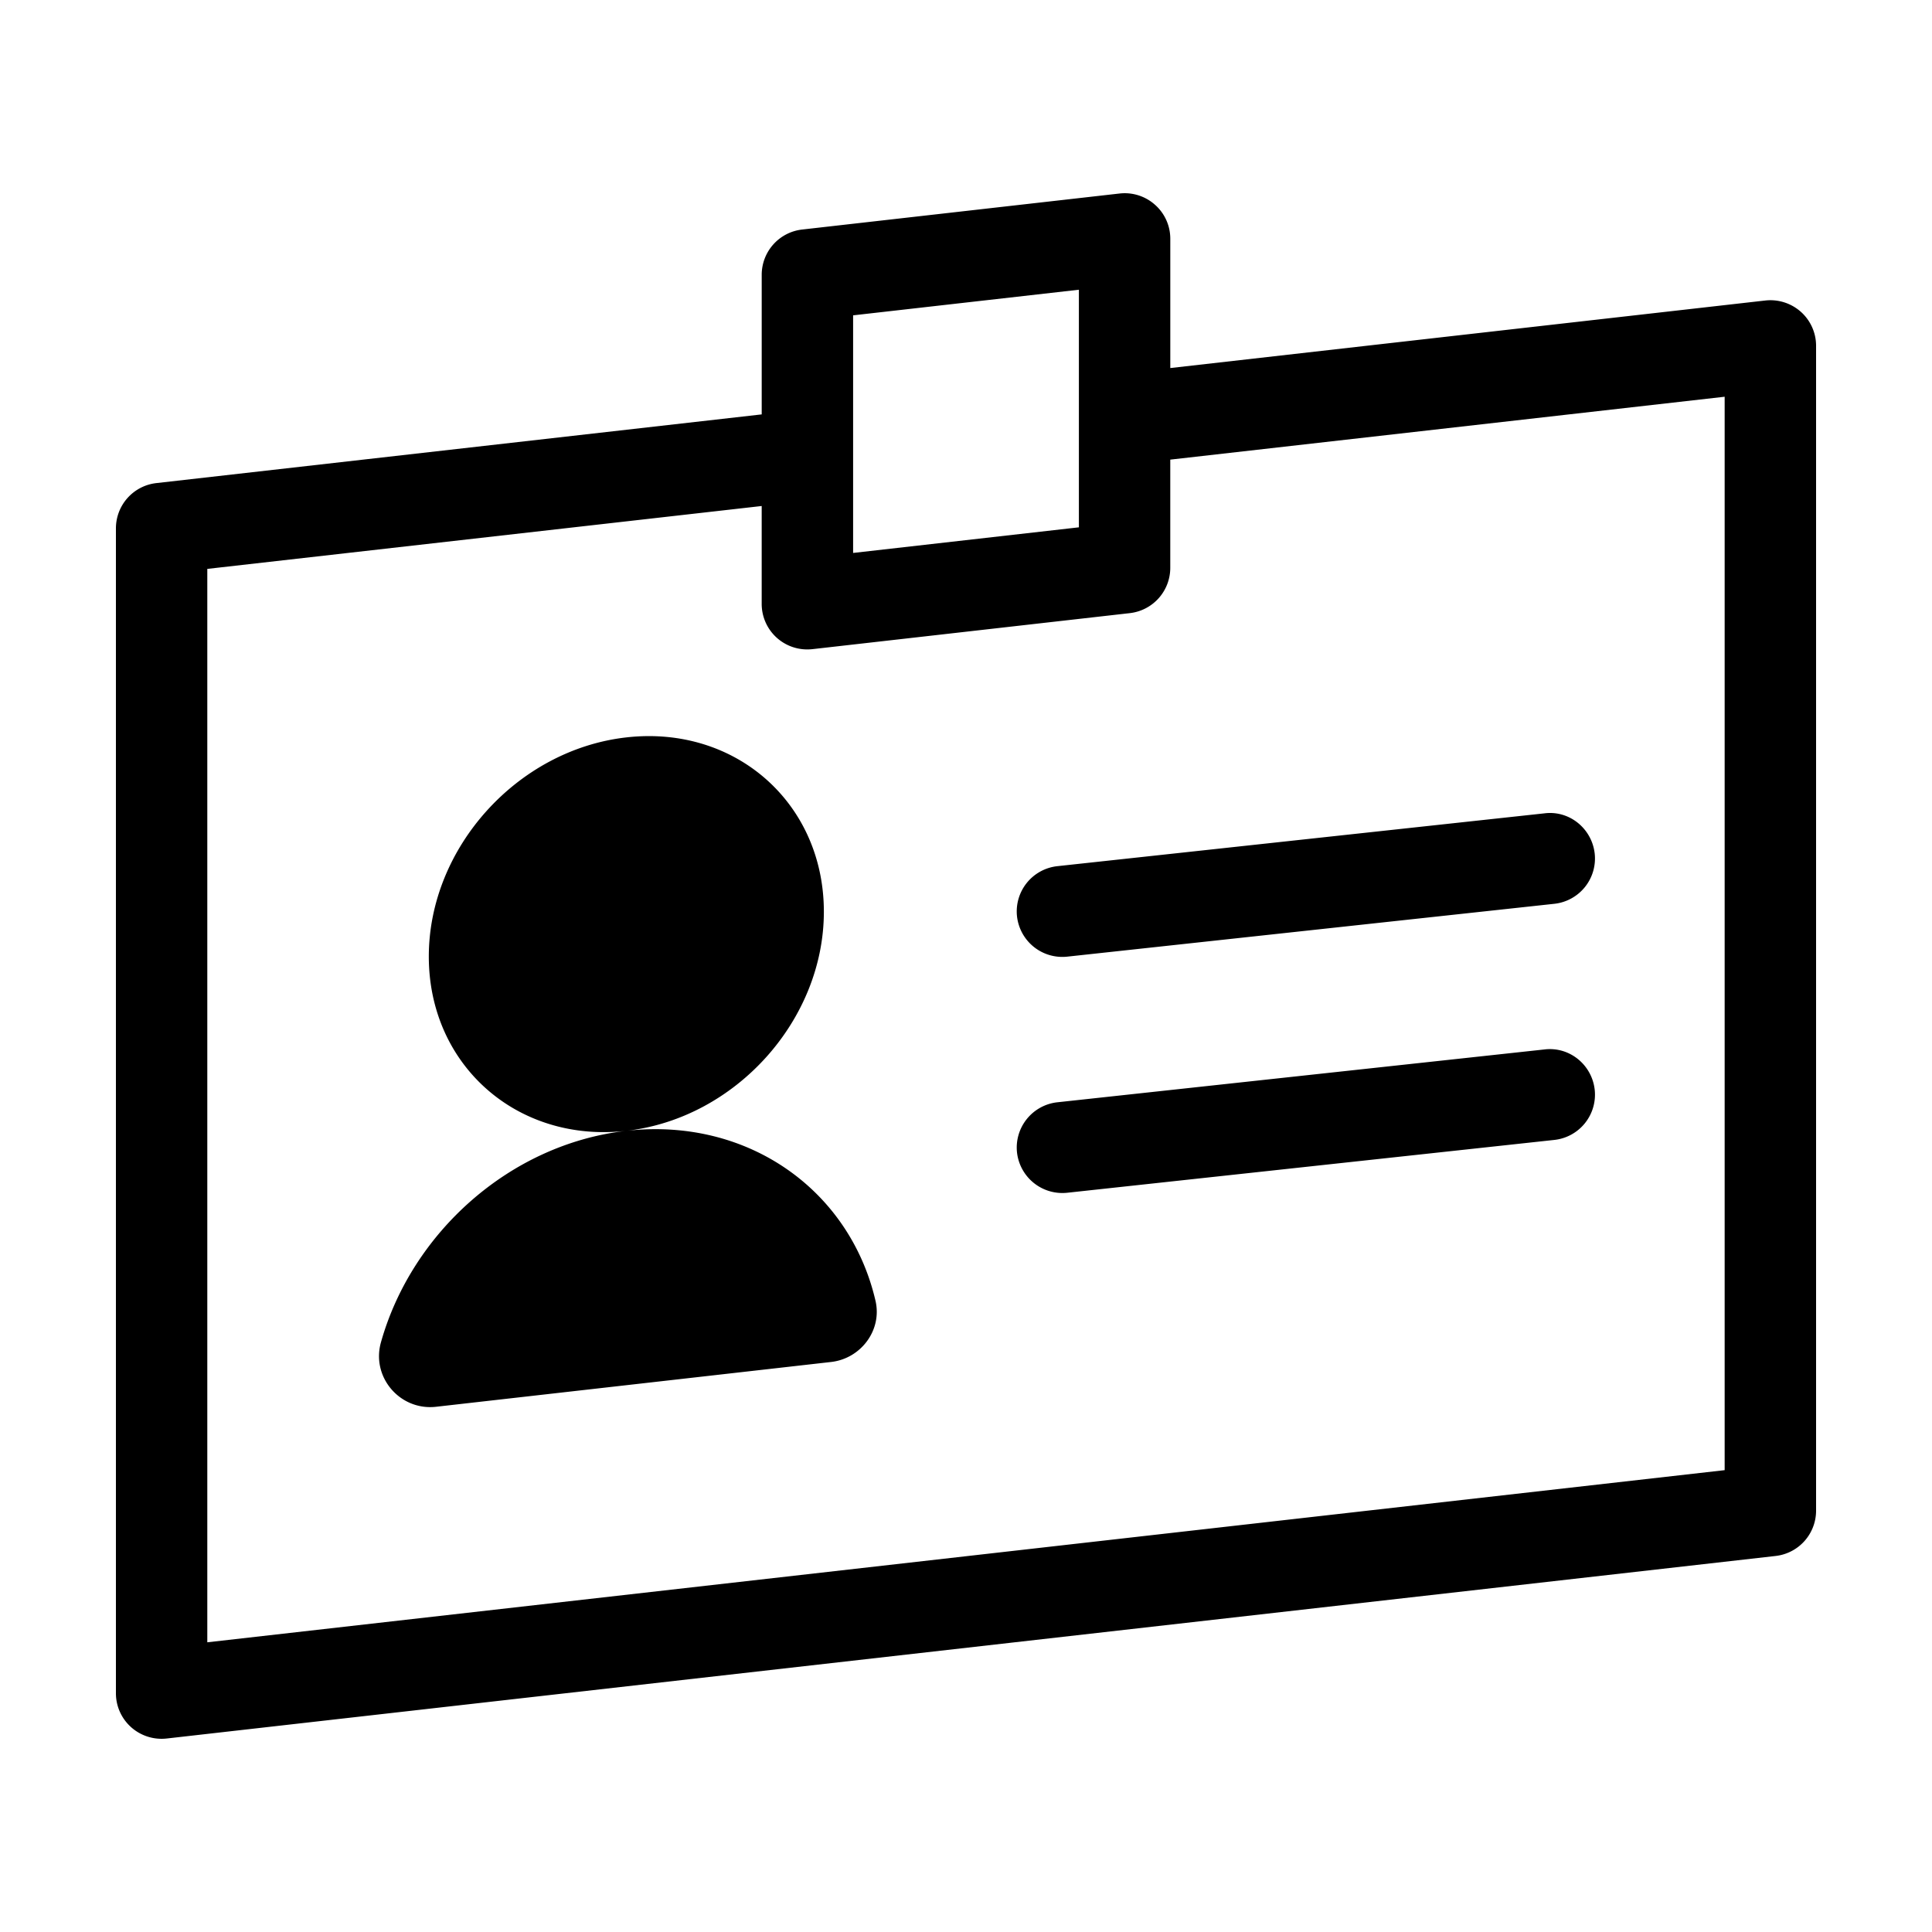 <svg xmlns="http://www.w3.org/2000/svg" width="100" height="100" fill="none"><path fill="#000" fill-rule="evenodd" d="M52.64 47.429a2.357 2.357 0 0 1 2.096-2.597l25.199-2.733c1.302-.168 2.465.794 2.607 2.087a2.358 2.358 0 0 1-2.095 2.595l-25.199 2.734a2.361 2.361 0 0 1-2.608-2.087Zm2.096 9.624 25.198-2.733c1.303-.163 2.466.793 2.608 2.087a2.357 2.357 0 0 1-2.095 2.596l-25.199 2.733a2.364 2.364 0 0 1-2.608-2.087 2.359 2.359 0 0 1 2.096-2.596ZM93.21 16.138a2.369 2.369 0 0 0-1.844-.583L60.574 19.05v-6.694c0-.671-.286-1.31-.79-1.756a2.354 2.354 0 0 0-1.843-.583L41.524 11.88a2.358 2.358 0 0 0-2.098 2.34v7.229L8.098 25.004A2.358 2.358 0 0 0 6 27.344v60.3c0 .672.288 1.311.79 1.758a2.37 2.37 0 0 0 1.845.582l83.267-9.447A2.36 2.36 0 0 0 94 78.197v-60.3c0-.673-.288-1.312-.79-1.76Zm-60.792 22.03c5.647-.642 10.225 3.398 10.225 9.022 0 5.606-4.55 10.67-10.171 11.336 6.275-.686 11.52 3.097 12.844 8.804.351 1.514-.75 2.99-2.301 3.166l-20.44 2.318c-1.867.214-3.365-1.53-2.858-3.334 1.586-5.654 6.644-10.236 12.646-10.942-5.62.609-10.168-3.423-10.168-9.027 0-5.624 4.577-10.702 10.223-11.343Zm56.85 37.927-78.538 8.91V29.446l28.695-3.255v5.067a2.356 2.356 0 0 0 2.365 2.356c.09 0 .179-.006.268-.015l16.419-1.863a2.36 2.36 0 0 0 2.096-2.34V23.79l28.695-3.255v55.56ZM44.157 16.322l11.686-1.326v12.298L44.157 28.62V16.322Z" clip-rule="evenodd"/></svg>